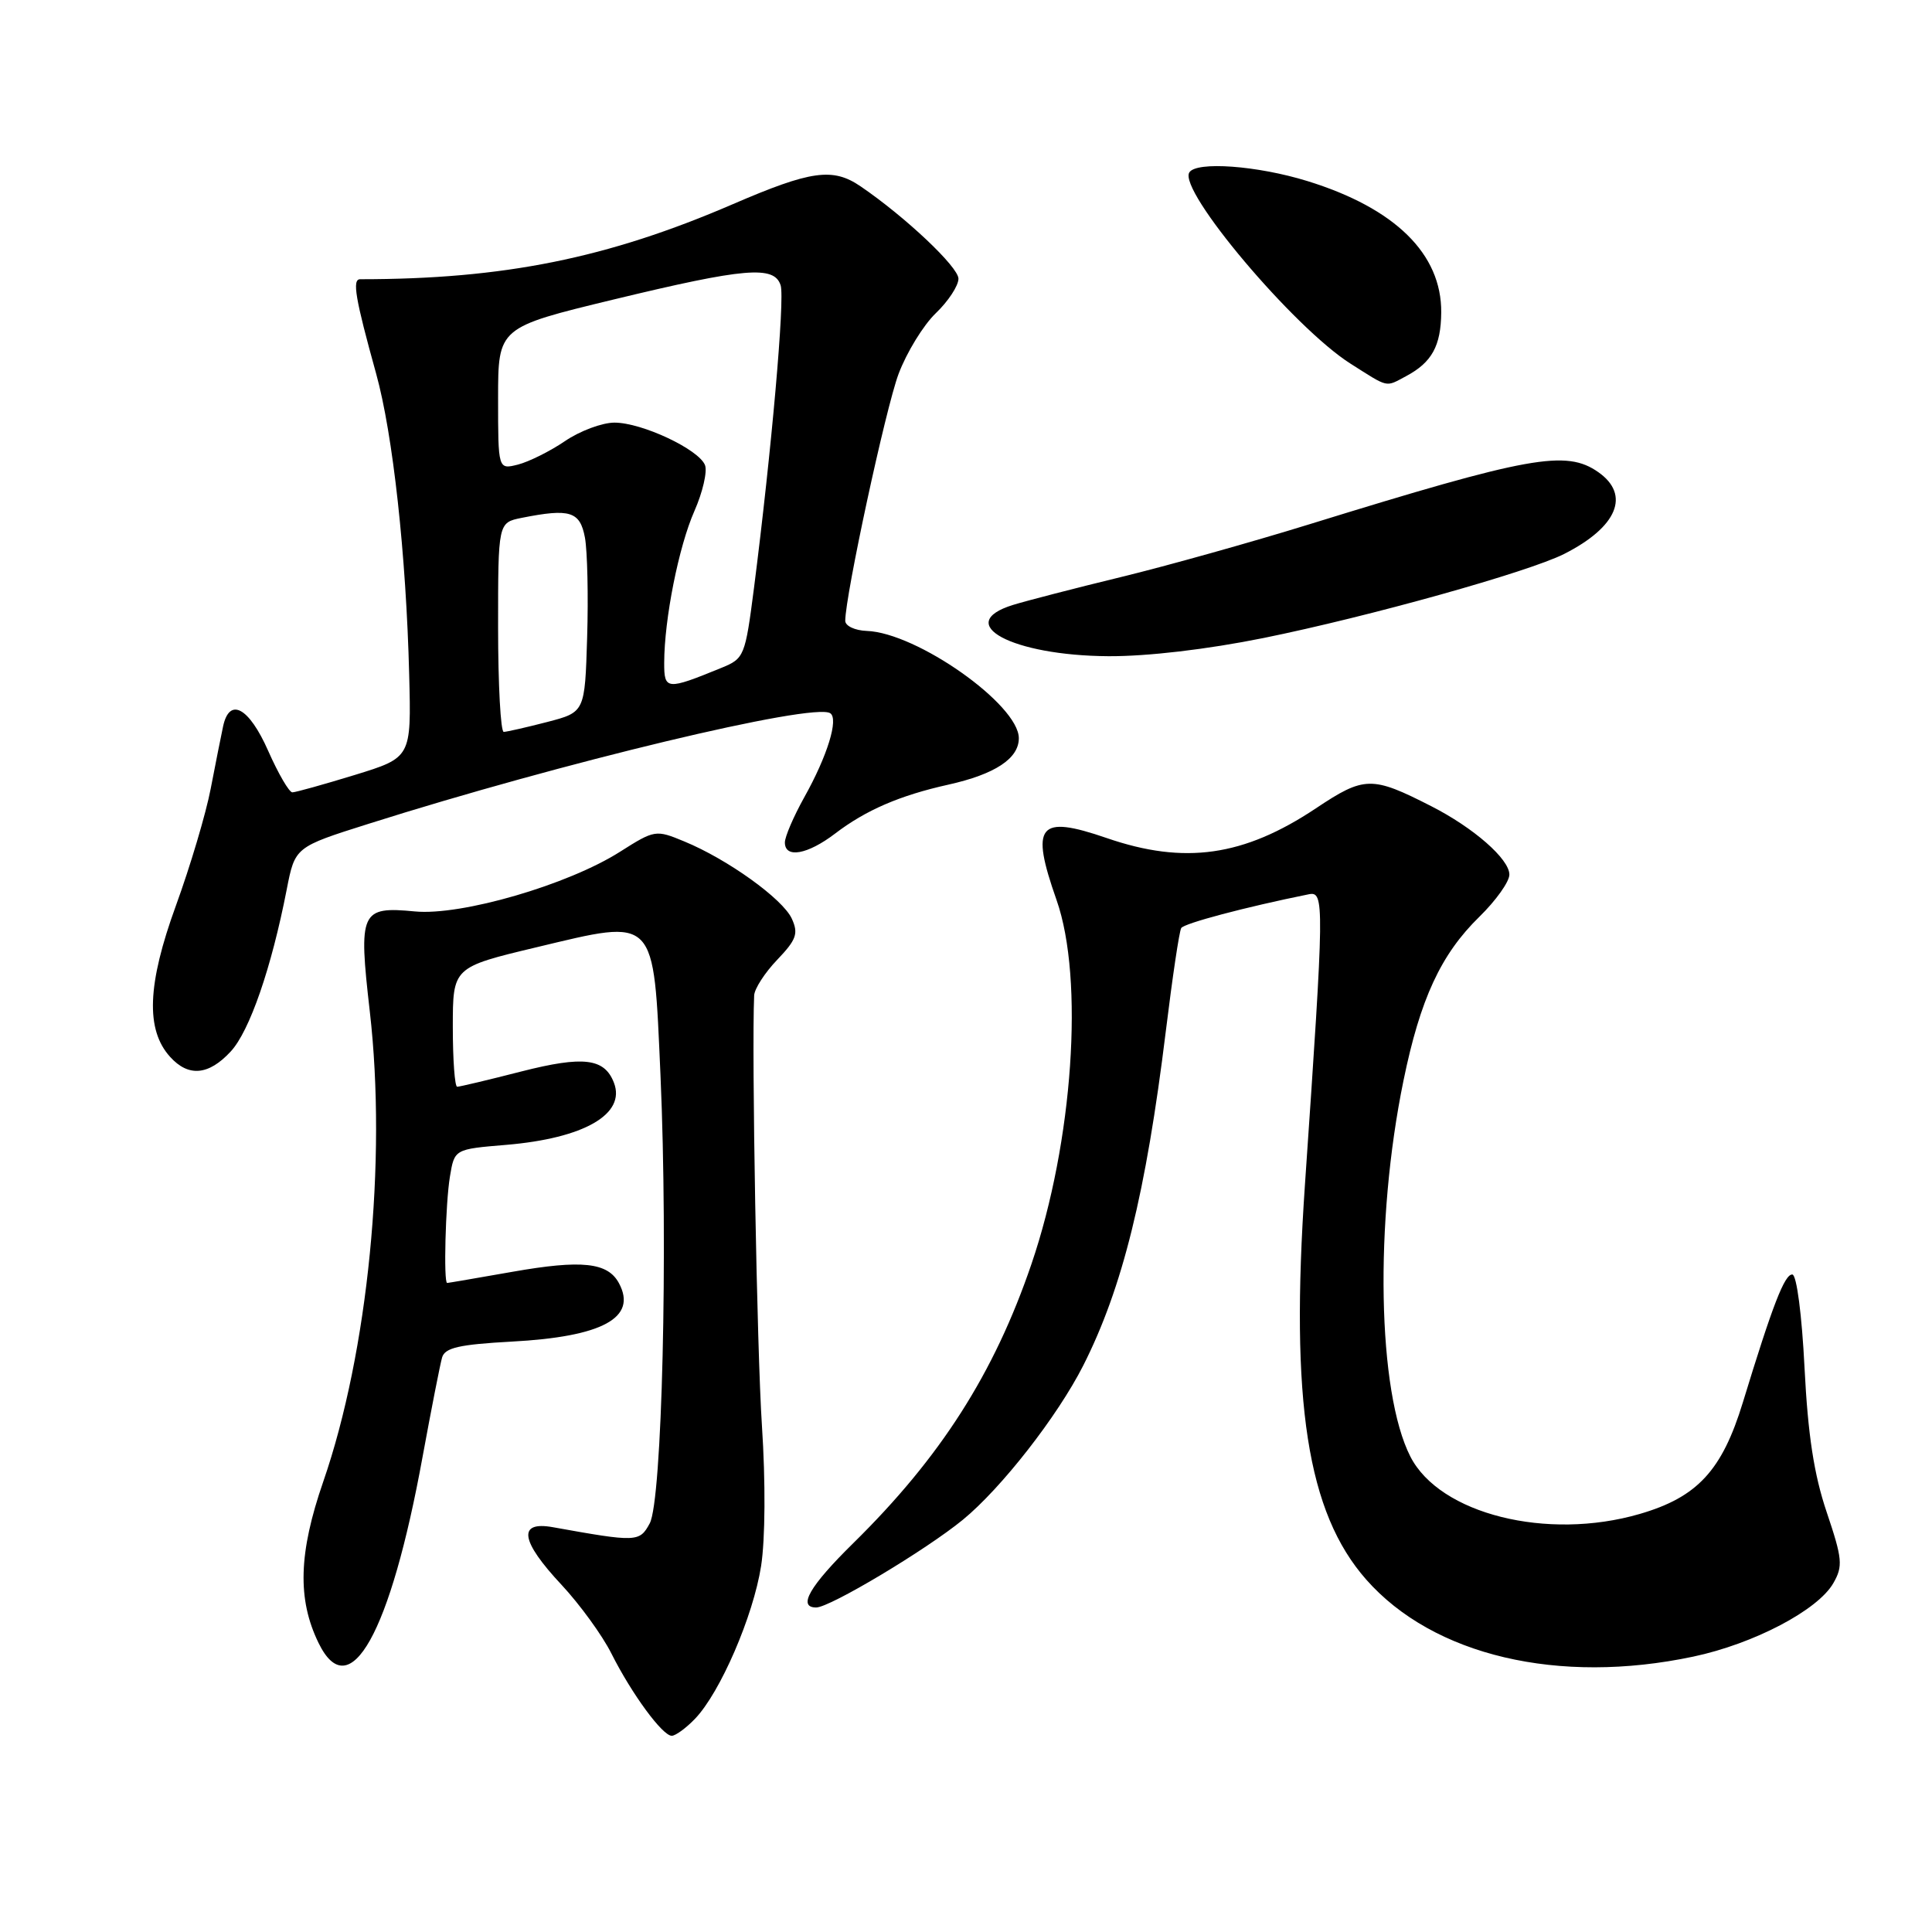 <?xml version="1.0" encoding="UTF-8" standalone="no"?>
<!DOCTYPE svg PUBLIC "-//W3C//DTD SVG 1.1//EN" "http://www.w3.org/Graphics/SVG/1.1/DTD/svg11.dtd" >
<svg xmlns="http://www.w3.org/2000/svg" xmlns:xlink="http://www.w3.org/1999/xlink" version="1.1" viewBox="0 0 256 256">
 <g >
 <path fill="currentColor"
d=" M 92.09 227.75 C 95.43 224.28 99.81 214.15 100.85 207.50 C 101.40 203.96 101.45 196.34 100.96 188.91 C 100.30 178.92 99.59 139.53 99.93 131.90 C 99.97 131.02 101.34 128.89 102.99 127.17 C 105.53 124.51 105.82 123.70 104.92 121.73 C 103.73 119.12 96.42 113.86 90.66 111.49 C 86.90 109.93 86.75 109.95 82.16 112.86 C 75.26 117.25 61.12 121.36 54.98 120.77 C 47.78 120.08 47.48 120.76 49.00 134.02 C 51.28 153.81 48.77 179.18 42.83 196.33 C 39.56 205.78 39.38 211.90 42.21 217.70 C 46.32 226.14 51.73 216.46 56.00 193.00 C 57.16 186.68 58.32 180.77 58.58 179.87 C 58.96 178.58 60.85 178.15 67.78 177.77 C 79.83 177.13 84.47 174.61 82.02 170.04 C 80.54 167.27 77.10 166.90 67.90 168.52 C 63.28 169.33 59.39 170.00 59.25 170.00 C 58.76 170.00 59.03 159.43 59.62 155.89 C 60.22 152.27 60.22 152.27 67.08 151.70 C 77.39 150.83 82.95 147.63 81.35 143.47 C 80.10 140.22 77.32 139.88 69.10 141.97 C 64.74 143.09 60.90 144.00 60.58 144.00 C 60.26 144.00 60.00 140.44 60.00 136.09 C 60.00 128.17 60.00 128.17 71.08 125.52 C 87.07 121.70 86.57 121.19 87.52 142.52 C 88.53 165.53 87.73 198.84 86.09 201.86 C 84.74 204.35 84.38 204.36 73.25 202.36 C 68.55 201.52 68.96 204.18 74.41 210.00 C 76.83 212.60 79.81 216.69 81.02 219.11 C 83.71 224.46 87.78 230.00 89.01 230.00 C 89.51 230.00 90.90 228.99 92.09 227.75 Z  M 224.37 219.51 C 232.40 217.81 240.89 213.35 242.93 209.77 C 244.22 207.52 244.13 206.55 242.05 200.38 C 240.36 195.38 239.56 190.14 239.11 181.24 C 238.76 174.24 238.07 168.93 237.50 168.88 C 236.48 168.79 234.88 172.92 230.94 185.82 C 228.18 194.85 224.91 198.39 217.26 200.61 C 204.98 204.18 190.77 200.62 186.88 193.00 C 182.53 184.47 182.11 161.95 185.97 143.18 C 188.19 132.36 190.92 126.46 196.03 121.47 C 198.21 119.34 200.00 116.83 200.00 115.89 C 200.00 113.83 195.26 109.68 189.64 106.82 C 181.78 102.81 180.79 102.82 174.36 107.11 C 164.80 113.48 156.95 114.60 146.63 111.04 C 137.58 107.93 136.49 109.28 140.00 119.26 C 143.68 129.72 142.18 151.36 136.67 167.50 C 131.73 181.99 124.63 193.10 113.07 204.47 C 107.28 210.16 105.64 213.00 108.15 213.00 C 109.96 213.00 122.68 205.39 127.58 201.38 C 132.68 197.20 140.13 187.66 143.54 180.93 C 148.74 170.65 151.84 158.10 154.48 136.61 C 155.35 129.52 156.26 123.38 156.52 122.97 C 156.90 122.35 164.99 120.20 173.40 118.50 C 175.51 118.07 175.50 119.35 172.91 157.00 C 170.94 185.76 173.21 200.42 181.03 209.30 C 189.91 219.38 206.51 223.29 224.37 219.51 Z  M 30.57 139.33 C 33.07 136.64 35.97 128.24 37.99 117.87 C 39.09 112.24 39.09 112.24 48.80 109.17 C 74.49 101.03 107.70 93.08 110.00 94.50 C 111.16 95.22 109.64 100.17 106.55 105.68 C 105.15 108.20 104.00 110.87 104.00 111.63 C 104.00 113.77 106.99 113.25 110.66 110.45 C 114.72 107.35 119.23 105.40 125.66 103.97 C 131.85 102.59 135.00 100.51 135.00 97.82 C 135.00 93.37 121.48 83.83 114.84 83.60 C 113.28 83.54 112.00 82.94 112.00 82.26 C 112.00 78.94 117.35 54.13 119.06 49.56 C 120.13 46.71 122.35 43.08 124.00 41.50 C 125.65 39.92 127.00 37.86 127.00 36.93 C 127.00 35.38 119.97 28.74 114.03 24.69 C 110.35 22.18 107.47 22.58 97.09 27.06 C 80.48 34.23 66.72 37.00 47.72 37.00 C 46.64 37.00 47.07 39.52 49.84 49.51 C 52.06 57.51 53.82 73.49 54.22 89.44 C 54.50 100.38 54.50 100.38 47.00 102.69 C 42.88 103.95 39.16 104.99 38.74 104.99 C 38.32 105.00 36.88 102.53 35.54 99.50 C 32.99 93.72 30.40 92.32 29.56 96.25 C 29.29 97.49 28.56 101.20 27.92 104.50 C 27.29 107.80 25.21 114.78 23.31 120.00 C 19.51 130.43 19.28 136.44 22.54 140.04 C 24.97 142.73 27.64 142.50 30.57 139.33 Z  M 167.42 84.54 C 181.41 81.70 202.51 75.80 207.26 73.40 C 214.31 69.83 216.08 65.57 211.78 62.56 C 207.51 59.57 202.71 60.44 173.50 69.47 C 165.80 71.85 154.55 75.00 148.50 76.47 C 142.45 77.94 136.04 79.60 134.25 80.15 C 126.21 82.63 134.08 86.87 146.87 86.95 C 152.01 86.98 159.95 86.05 167.42 84.54 Z  M 186.32 49.84 C 189.73 48.02 190.93 45.84 190.97 41.40 C 191.03 33.64 184.85 27.58 173.23 23.99 C 166.59 21.94 158.52 21.35 157.59 22.85 C 156.11 25.25 171.43 43.41 178.94 48.18 C 184.10 51.45 183.53 51.32 186.32 49.84 Z  M 66.00 83.12 C 66.00 69.25 66.00 69.25 69.12 68.62 C 75.54 67.34 76.86 67.76 77.51 71.25 C 77.83 73.04 77.97 78.97 77.80 84.44 C 77.50 94.37 77.50 94.37 72.50 95.67 C 69.75 96.38 67.16 96.97 66.75 96.98 C 66.34 96.99 66.00 90.76 66.00 83.12 Z  M 88.01 87.82 C 88.02 82.02 89.94 72.40 92.01 67.72 C 93.11 65.23 93.74 62.49 93.42 61.64 C 92.61 59.55 85.07 56.00 81.42 56.00 C 79.79 56.00 76.84 57.10 74.86 58.45 C 72.88 59.80 70.07 61.19 68.63 61.56 C 66.00 62.22 66.00 62.22 66.00 52.80 C 66.00 43.39 66.00 43.39 81.29 39.69 C 98.72 35.48 102.60 35.15 103.44 37.81 C 104.01 39.60 102.22 59.82 99.91 77.89 C 98.74 86.96 98.62 87.26 95.60 88.49 C 88.32 91.47 88.00 91.44 88.01 87.82 Z "/>
</g>
</svg>